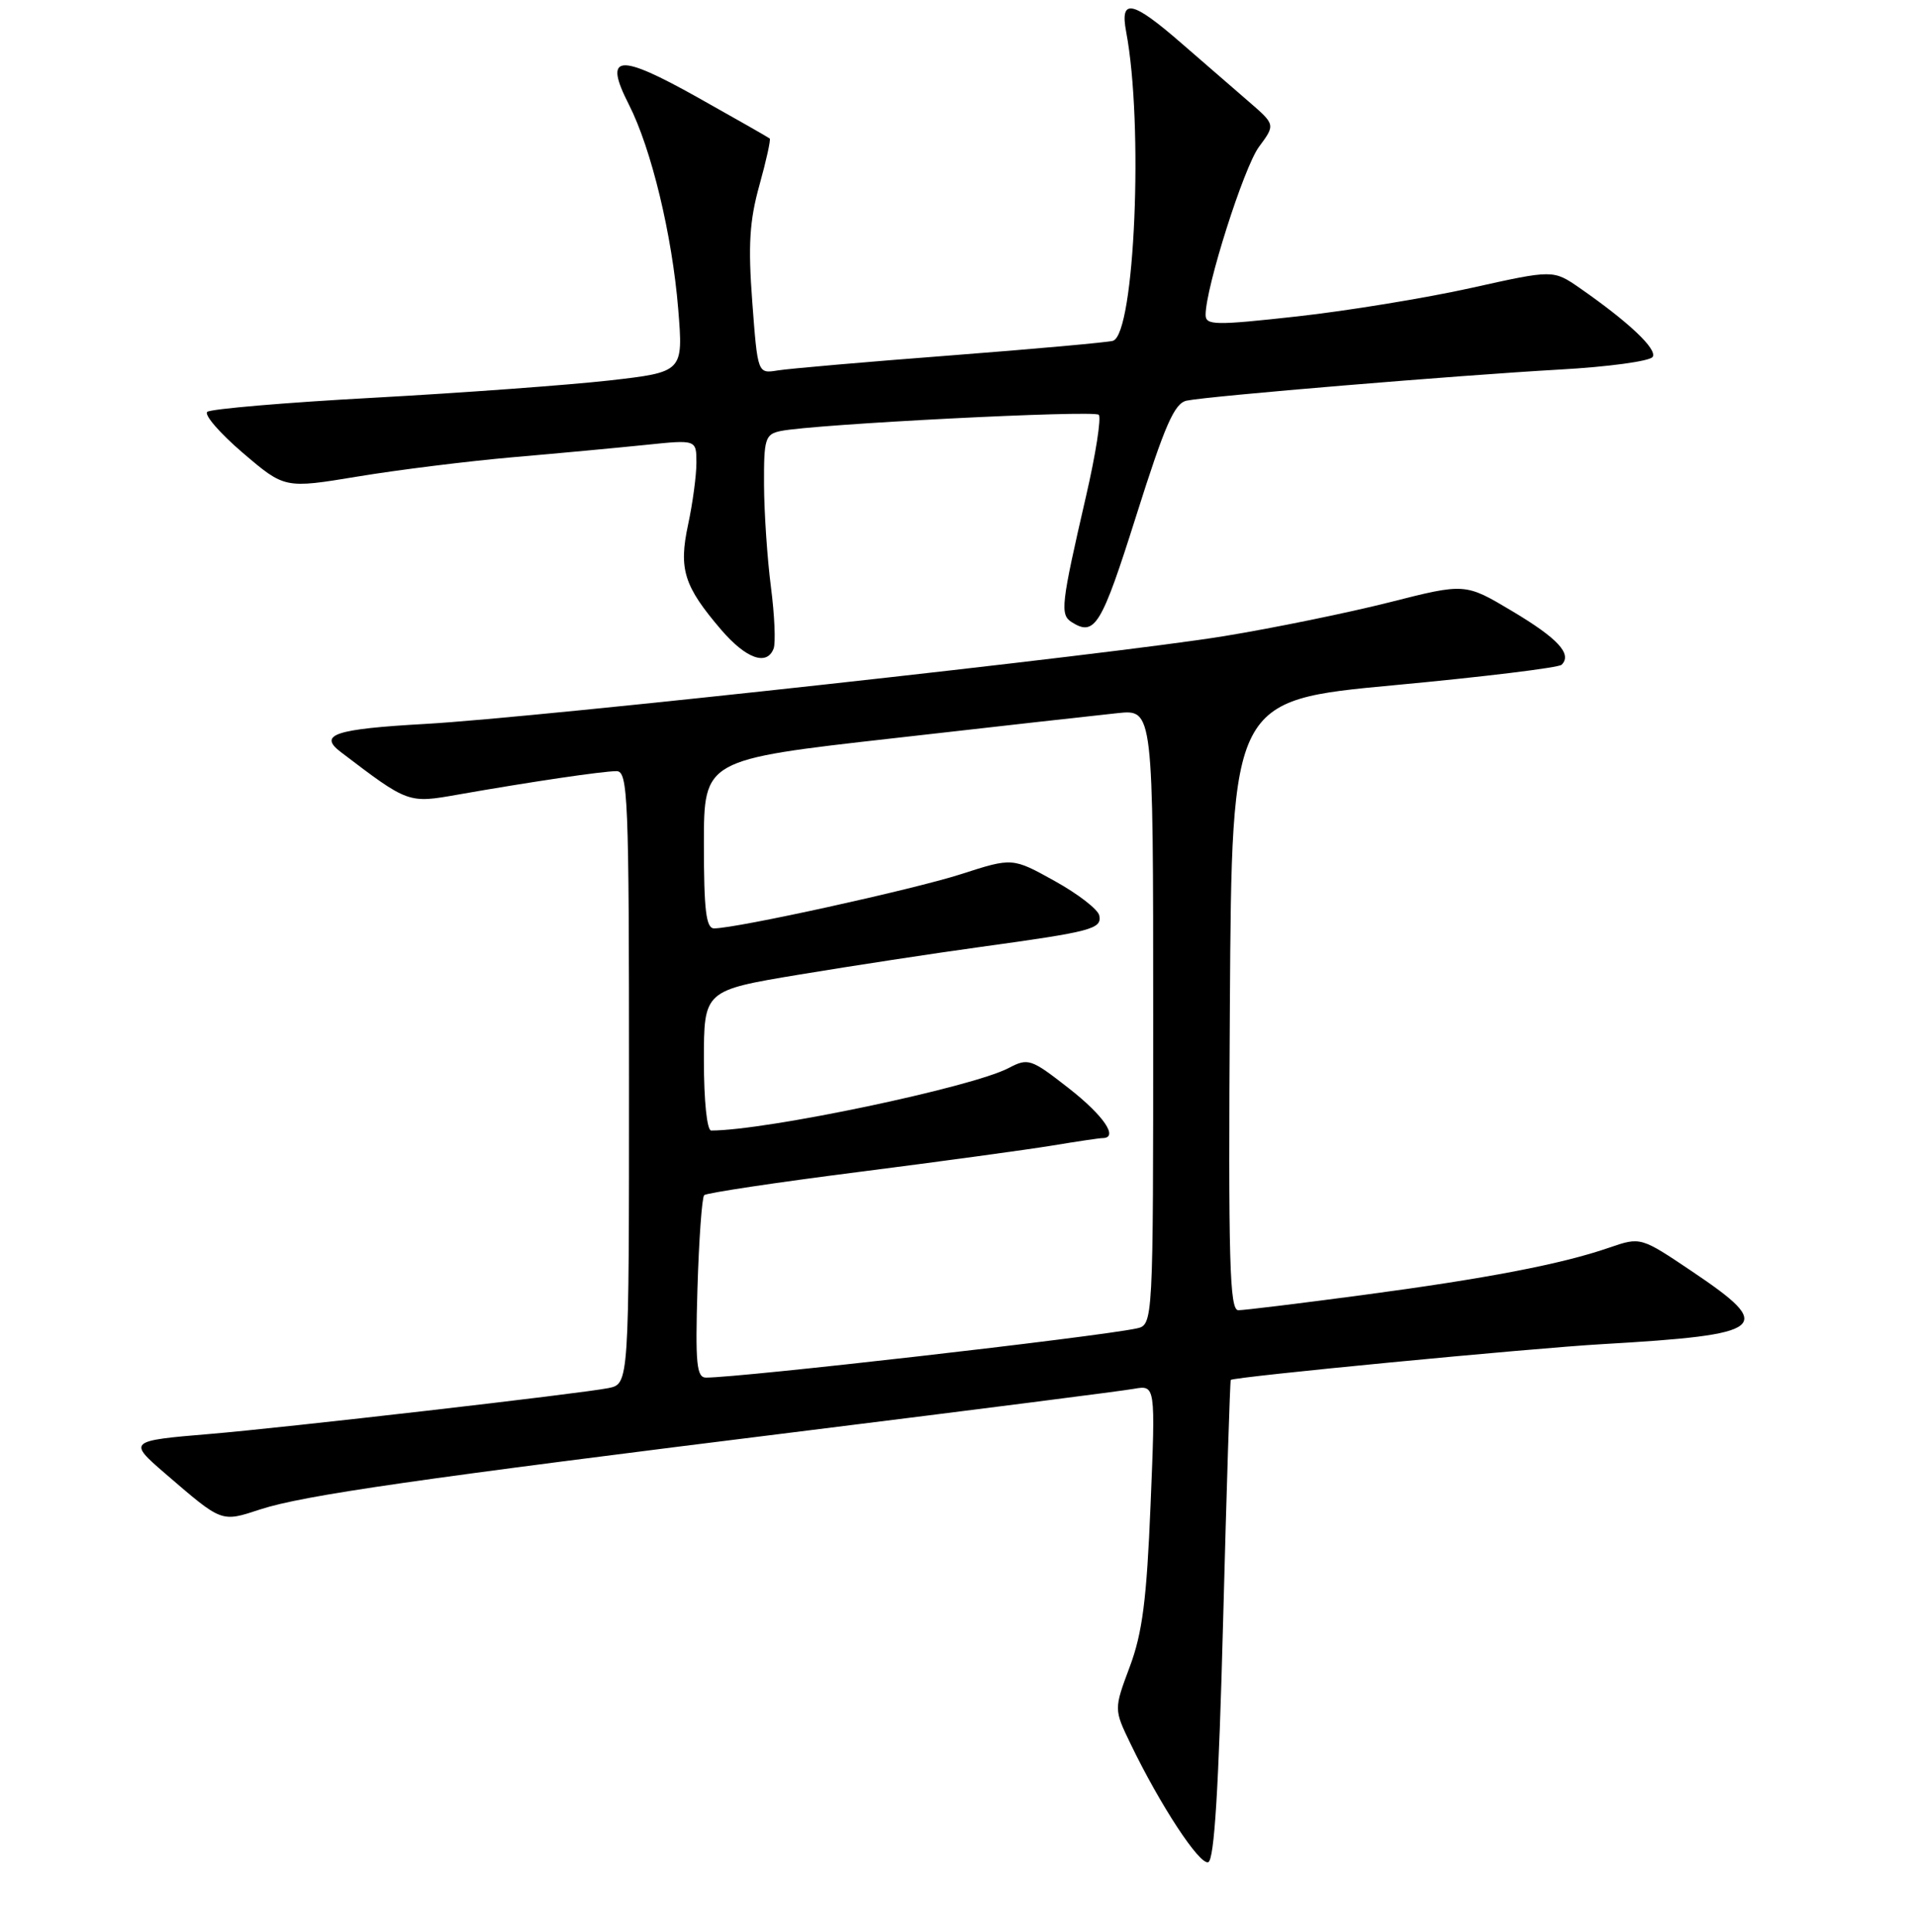 <?xml version="1.0" encoding="UTF-8" standalone="no"?>
<!DOCTYPE svg PUBLIC "-//W3C//DTD SVG 1.1//EN" "http://www.w3.org/Graphics/SVG/1.1/DTD/svg11.dtd" >
<svg xmlns="http://www.w3.org/2000/svg" xmlns:xlink="http://www.w3.org/1999/xlink" version="1.1" viewBox="0 0 256 258">
 <g >
 <path fill="currentColor"
d=" M 163.34 216.42 C 163.80 198.86 164.26 184.42 164.36 184.31 C 164.76 183.90 204.25 180.09 214.00 179.53 C 236.02 178.26 237.15 177.34 226.01 169.85 C 219.10 165.20 219.10 165.20 214.91 166.64 C 208.51 168.85 198.58 170.76 181.92 172.98 C 173.59 174.09 166.14 175.00 165.37 175.00 C 164.20 175.00 164.02 168.57 164.24 134.27 C 164.50 93.54 164.50 93.54 186.17 91.52 C 198.08 90.41 208.15 89.18 208.54 88.79 C 209.98 87.36 208.04 85.26 201.93 81.62 C 195.66 77.88 195.66 77.88 185.58 80.44 C 180.04 81.84 170.10 83.88 163.50 84.96 C 148.84 87.37 71.57 95.87 56.82 96.69 C 44.71 97.37 42.46 98.12 45.50 100.44 C 54.57 107.34 54.48 107.31 61.22 106.12 C 70.83 104.43 80.48 103.00 82.33 103.00 C 83.86 103.00 84.00 106.38 84.00 143.92 C 84.00 184.84 84.00 184.84 81.25 185.40 C 77.65 186.13 37.65 190.73 28.00 191.53 C 17.18 192.43 17.08 192.52 22.02 196.78 C 29.72 203.41 29.49 203.33 34.77 201.60 C 40.55 199.72 55.46 197.57 108.00 191.05 C 130.28 188.28 149.81 185.79 151.41 185.50 C 154.31 184.99 154.31 184.99 153.65 200.96 C 153.13 213.64 152.56 218.11 150.87 222.62 C 148.75 228.30 148.75 228.30 150.97 232.90 C 154.94 241.13 160.18 249.11 161.35 248.72 C 162.16 248.45 162.75 238.89 163.34 216.42 Z  M 103.31 86.63 C 103.60 85.88 103.44 82.16 102.95 78.38 C 102.46 74.60 102.05 68.47 102.03 64.77 C 102.00 58.58 102.18 58.00 104.25 57.57 C 108.63 56.66 146.08 54.75 146.73 55.40 C 147.09 55.76 146.33 60.66 145.03 66.28 C 141.68 80.82 141.54 82.09 143.12 83.10 C 146.21 85.05 147.09 83.59 151.71 68.96 C 155.57 56.74 156.83 53.85 158.48 53.51 C 161.49 52.89 194.78 50.12 208.28 49.36 C 214.76 49.00 220.35 48.24 220.70 47.67 C 221.34 46.64 217.51 43.02 210.96 38.47 C 207.42 36.02 207.42 36.02 196.46 38.46 C 190.43 39.80 179.99 41.51 173.25 42.26 C 162.22 43.48 161.00 43.46 161.00 42.05 C 161.00 38.41 166.10 22.36 168.12 19.62 C 170.32 16.65 170.32 16.65 166.76 13.57 C 164.81 11.88 160.75 8.36 157.74 5.75 C 151.19 0.05 149.53 -0.29 150.39 4.25 C 152.73 16.62 151.54 44.58 148.63 45.52 C 148.01 45.72 138.28 46.60 127.00 47.47 C 115.72 48.33 105.30 49.24 103.84 49.48 C 101.18 49.91 101.18 49.91 100.46 40.33 C 99.89 32.75 100.09 29.49 101.41 24.75 C 102.33 21.45 102.95 18.63 102.79 18.50 C 102.63 18.36 98.30 15.89 93.16 13.01 C 82.53 7.05 80.56 7.25 83.98 13.96 C 86.98 19.85 89.76 31.38 90.57 41.28 C 91.25 49.69 91.25 49.69 81.35 50.82 C 75.90 51.43 61.78 52.47 49.97 53.12 C 38.16 53.76 28.13 54.62 27.68 55.01 C 27.23 55.41 29.38 57.88 32.44 60.50 C 38.02 65.26 38.02 65.26 47.76 63.65 C 53.12 62.76 62.45 61.60 68.50 61.07 C 74.55 60.55 82.54 59.80 86.25 59.42 C 93.00 58.72 93.00 58.72 93.00 61.81 C 93.00 63.51 92.50 67.23 91.89 70.07 C 90.61 76.03 91.33 78.30 96.32 84.13 C 99.63 87.98 102.41 88.98 103.31 86.63 Z  M 93.14 172.08 C 93.34 165.53 93.74 159.93 94.04 159.63 C 94.33 159.34 103.56 157.95 114.54 156.55 C 125.52 155.15 137.20 153.55 140.50 153.01 C 143.80 152.46 146.84 152.01 147.25 152.01 C 149.43 151.99 147.39 149.00 142.72 145.35 C 137.66 141.40 137.31 141.28 134.68 142.66 C 129.77 145.23 102.31 151.00 94.97 151.00 C 94.41 151.00 94.00 147.02 94.00 141.64 C 94.00 132.29 94.00 132.29 106.75 130.17 C 113.76 129.01 124.67 127.34 131.00 126.47 C 145.82 124.43 147.16 124.07 146.80 122.28 C 146.64 121.47 143.96 119.40 140.86 117.68 C 135.21 114.54 135.21 114.54 128.36 116.75 C 121.92 118.82 98.35 124.00 95.36 124.00 C 94.29 124.00 94.00 121.58 94.00 112.73 C 94.00 101.46 94.00 101.46 119.25 98.61 C 133.14 97.03 146.64 95.52 149.25 95.25 C 154.00 94.75 154.00 94.75 154.00 135.85 C 154.00 176.96 154.00 176.96 151.75 177.44 C 146.30 178.59 98.92 184.00 94.29 184.00 C 93.02 184.00 92.84 182.17 93.14 172.08 Z "/>
</g>
</svg>